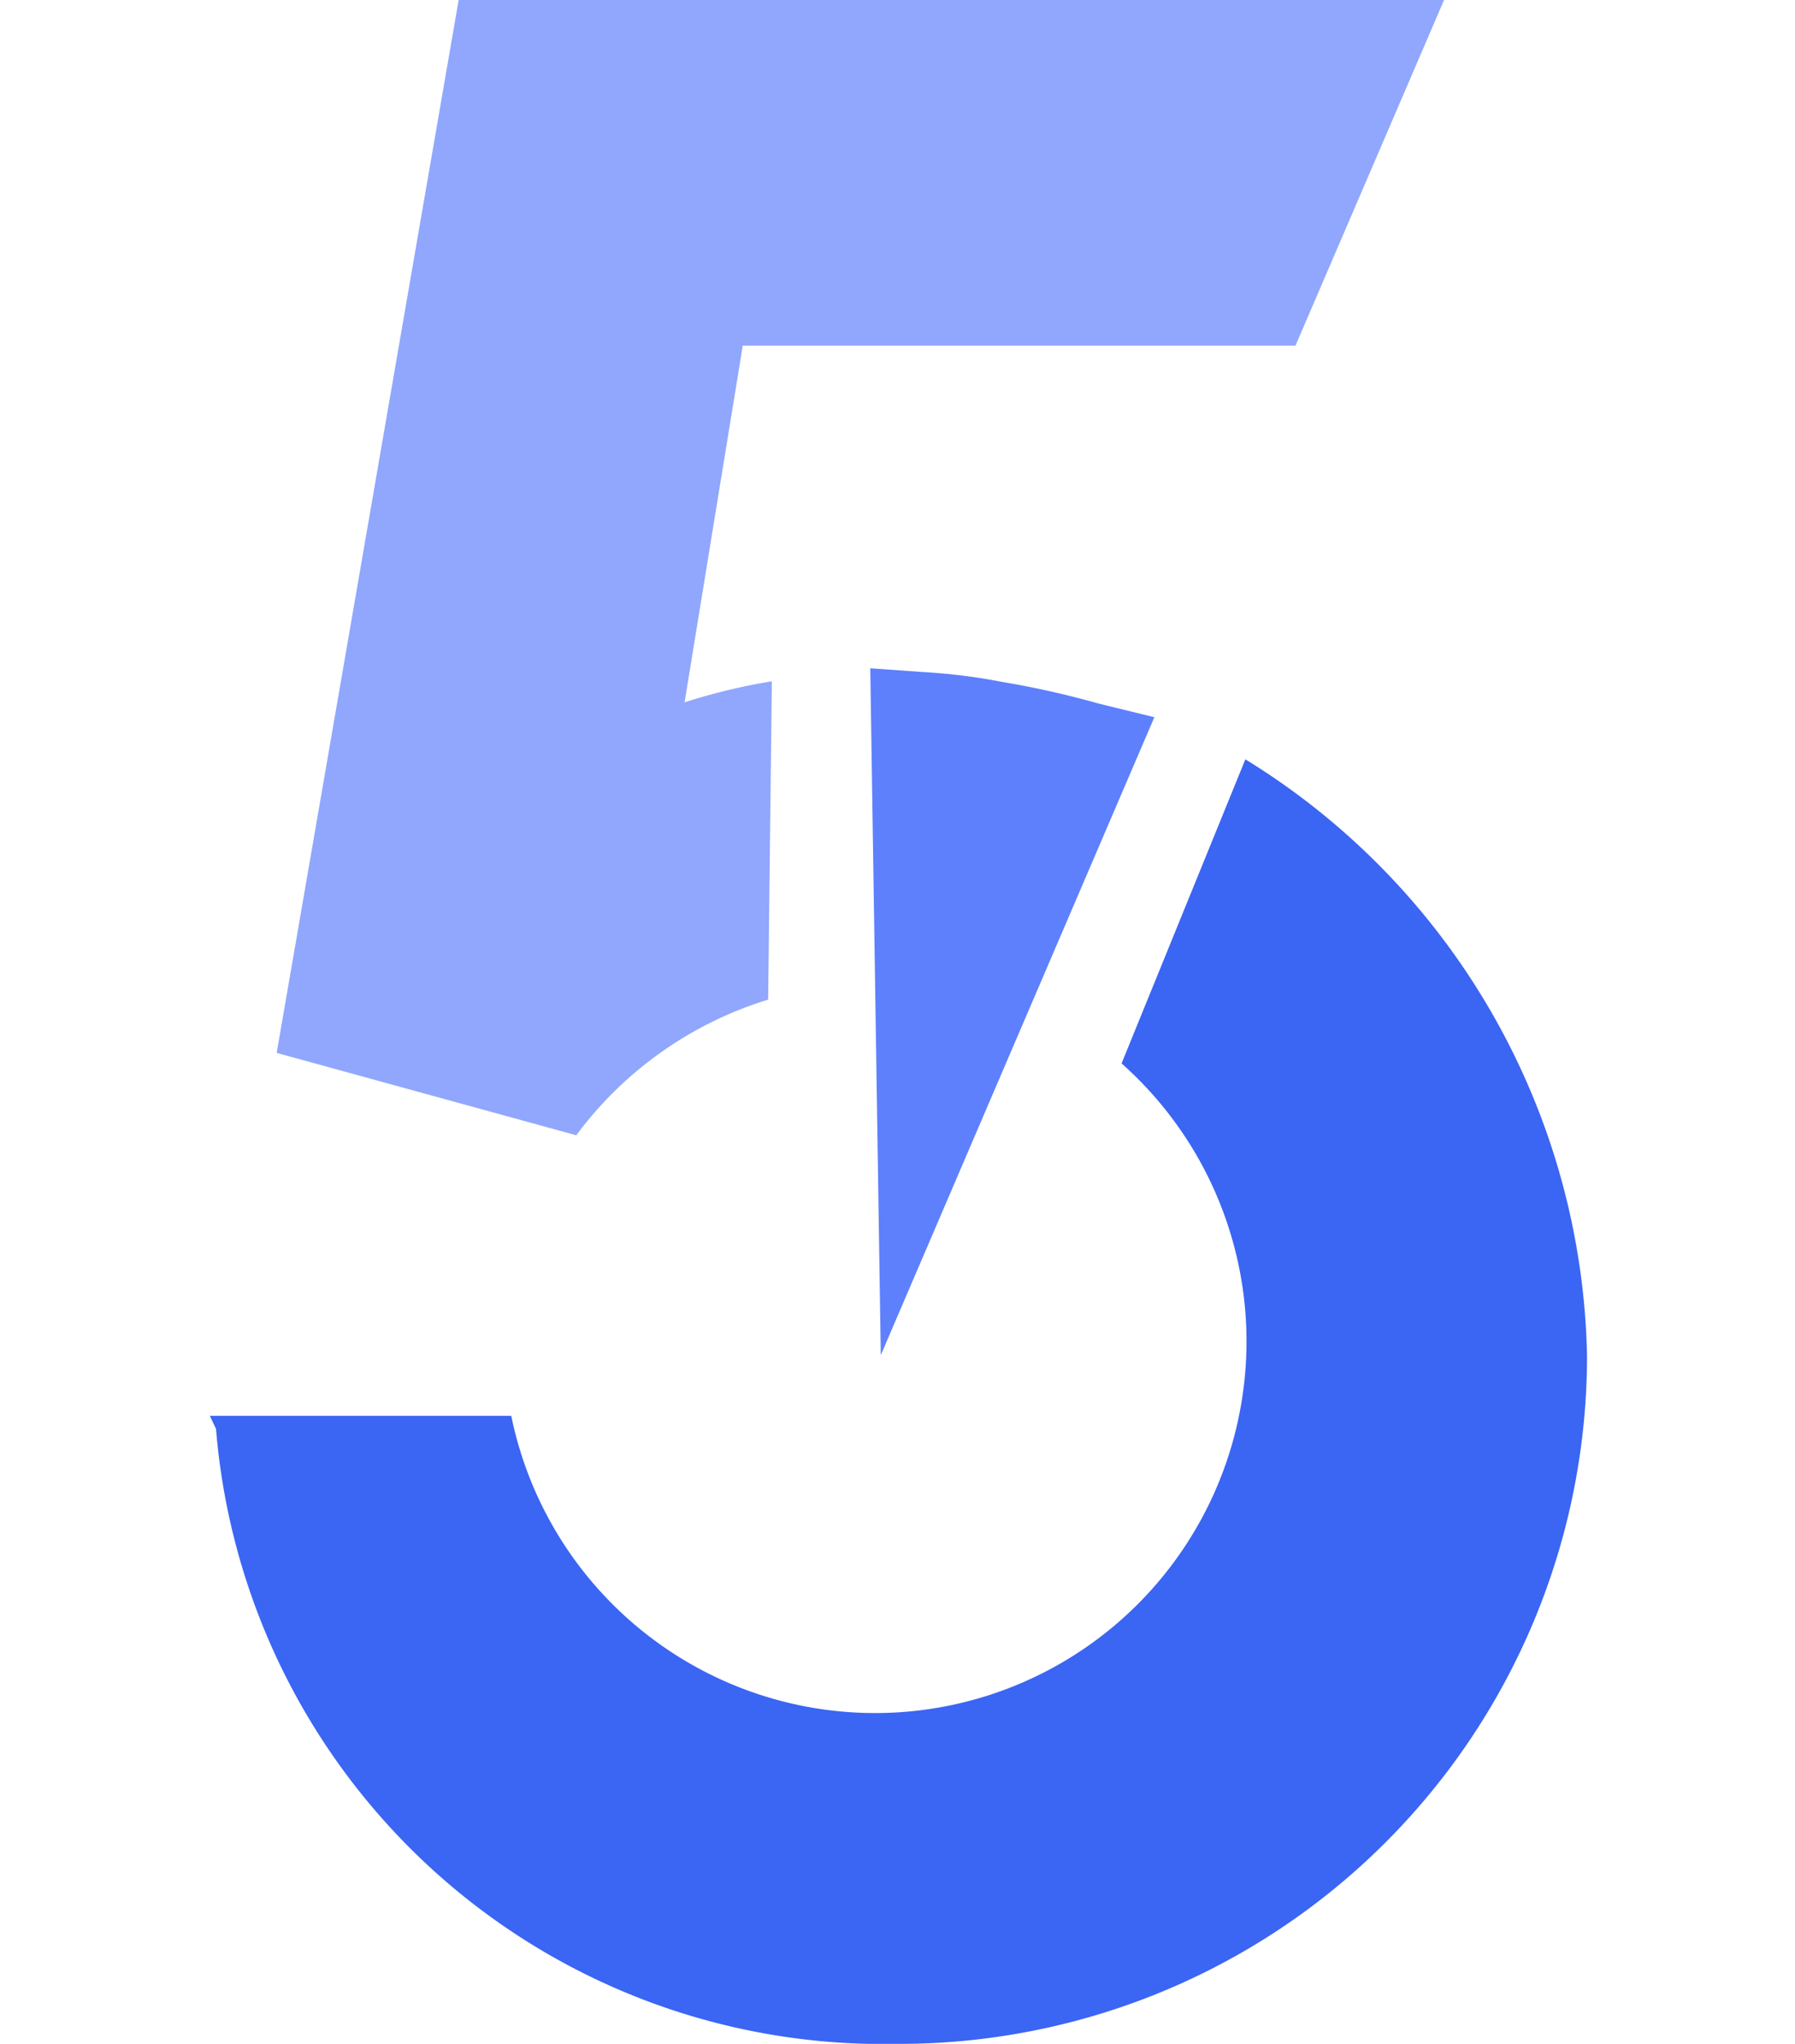 <svg id="Layer_1" data-name="Layer 1" xmlns="http://www.w3.org/2000/svg" viewBox="0 0 29 33"><defs><style>.cls-1{fill:#90a7fd;}.cls-2{fill:#3b65f3;}.cls-3{fill:#5e80fd;}</style></defs><path class="cls-1" d="M4.47,17,7.41,0H23.33l-2.4,5.58H12l-.94,5.76A9.65,9.65,0,0,1,12.47,11l-.06,5.14a6.08,6.08,0,0,0-3.1,2.19"/><path class="cls-2" d="M3.39,22.86H8.26a6,6,0,1,0,9.86-5.69l2-4.91a11.57,11.57,0,0,1,5.52,9.63A11.11,11.11,0,0,1,14.49,33h0a10.81,10.81,0,0,1-11-9.93"/><path class="cls-3" d="M18.65,11.58l-4.42,10.3-.17-11.09.84.06a9.47,9.47,0,0,1,1.29.16,14.56,14.56,0,0,1,1.56.35Z"/></svg>